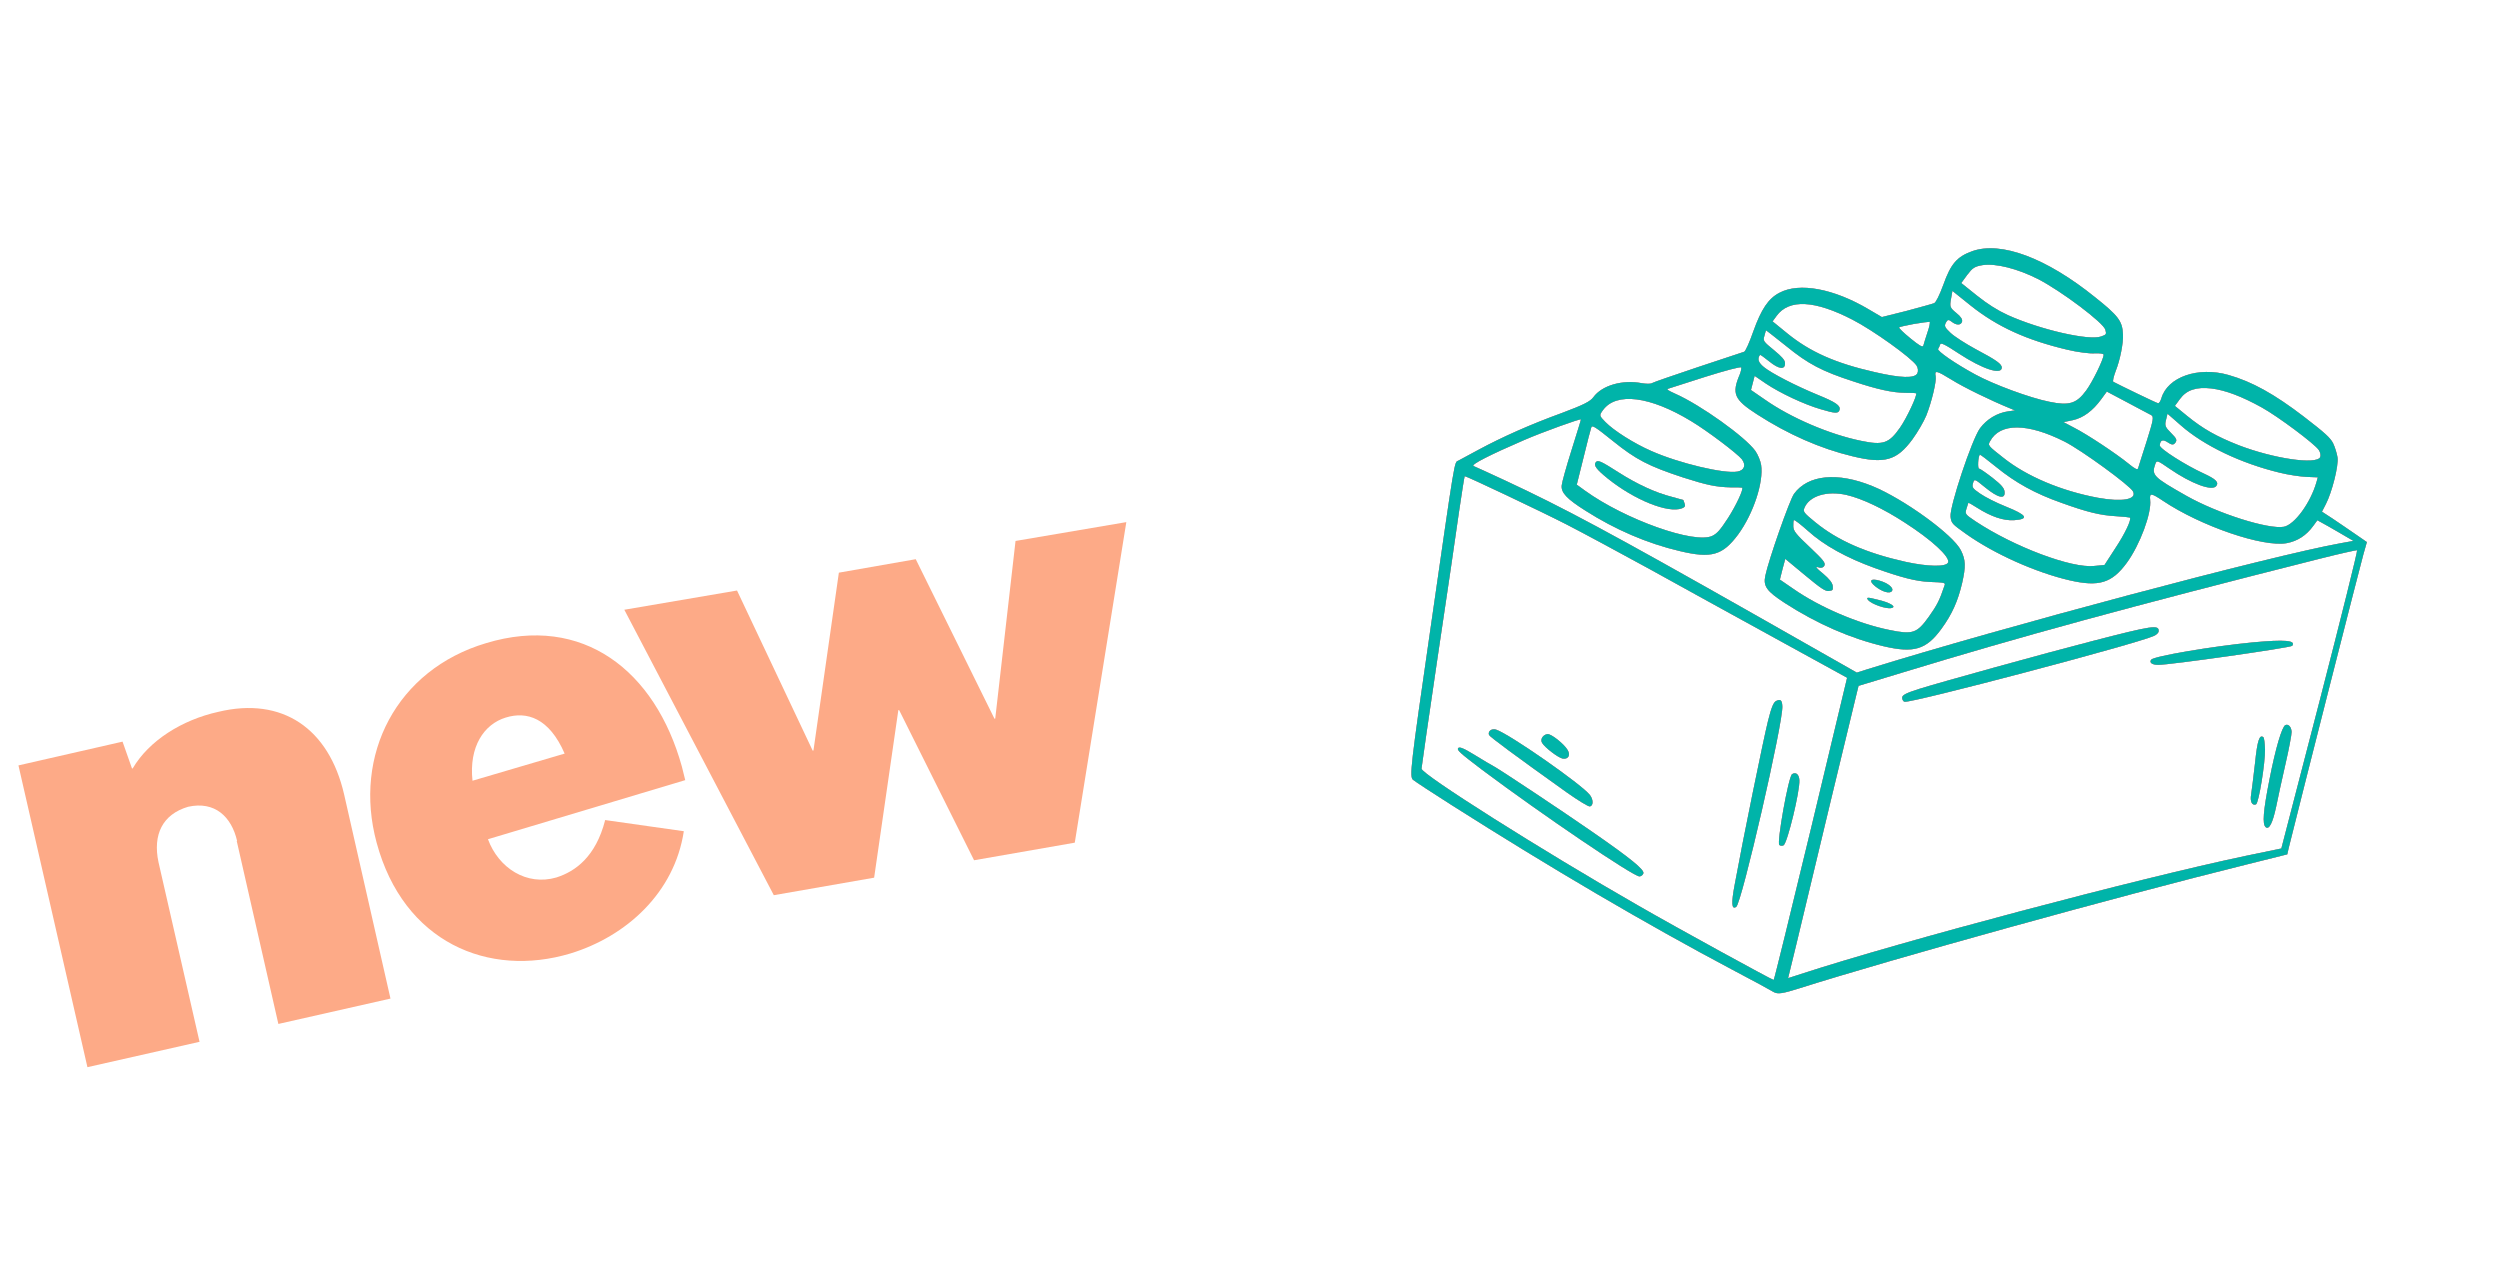 <svg width="168" height="85" viewBox="0 0 168 85" fill="none" xmlns="http://www.w3.org/2000/svg">
<path d="M40.632 55.103L45.953 55.858C45.324 59.995 42.09 62.925 38.332 64.073C32.828 65.726 27.116 63.331 25.309 56.626C23.709 50.724 26.653 45.006 32.665 43.219C39.176 41.244 44.041 45.084 45.822 51.513L46.048 52.425L32.791 56.396C33.506 58.335 35.392 59.55 37.389 58.966C38.672 58.558 40.033 57.569 40.663 55.125L40.632 55.103ZM33.988 48.219C32.525 48.665 31.504 50.175 31.752 52.465L37.944 50.641C36.9 48.234 35.4 47.784 33.988 48.219Z" fill="#FDAA87"/>
<path d="M72.2 56.632L65.458 57.809L60.419 47.713L60.368 47.724L58.742 58.98L52 60.157L41.954 40.975L49.528 39.682L54.613 50.444L54.664 50.434L56.372 38.483L61.538 37.578L66.828 48.298L66.88 48.288L68.244 36.352L75.689 35.086L72.225 56.626L72.2 56.632Z" fill="#FDAA87"/>
<path d="M156.787 29.793C156.908 30.044 157.041 30.474 157.083 30.744C157.159 31.297 156.715 33.063 156.299 33.873L156.036 34.385L156.751 34.851C157.135 35.114 157.822 35.573 158.256 35.877L159.054 36.427L158.82 37.25C158.642 37.865 154.756 53.131 153.805 56.969L153.705 57.412L151.026 58.08C142.275 60.247 127.192 64.427 120.884 66.425C119.781 66.775 119.461 66.818 119.19 66.665C119.004 66.547 117.768 65.875 116.438 65.178C110.605 62.088 104.194 58.323 97.576 54.119C96.285 53.302 95.109 52.527 94.959 52.405C94.708 52.2 94.783 51.551 96.107 42.391C97.827 30.459 97.714 31.094 98.012 30.949C98.14 30.884 98.749 30.553 99.359 30.223C100.942 29.37 102.842 28.521 104.977 27.746C106.409 27.208 106.86 26.985 107.077 26.689C107.657 25.895 109.035 25.499 110.338 25.751C110.623 25.798 110.922 25.806 111.014 25.745C111.106 25.685 112.492 25.212 114.104 24.669C115.718 24.145 117.112 23.661 117.209 23.638C117.303 23.597 117.572 22.988 117.82 22.278C118.359 20.774 118.832 20.062 119.579 19.675C120.918 18.959 123.236 19.399 125.578 20.788L126.462 21.307L128.126 20.891C129.043 20.643 129.882 20.415 129.976 20.373C130.096 20.319 130.335 19.838 130.593 19.136C131.09 17.734 131.51 17.248 132.53 16.881C134.458 16.191 137.51 17.331 140.781 19.968C142.348 21.214 142.627 21.577 142.663 22.468C142.698 23.054 142.467 24.201 142.176 24.927C142.04 25.289 141.962 25.614 142.012 25.655C142.437 25.883 144.929 27.09 145.02 27.097C145.093 27.106 145.184 26.96 145.242 26.771C145.654 25.333 147.714 24.615 149.752 25.197C151.34 25.649 152.83 26.477 154.819 28C156.262 29.111 156.597 29.418 156.787 29.793ZM151.993 27.382C150.648 26.639 149.561 26.224 148.608 26.105C147.592 25.986 146.933 26.208 146.492 26.812L146.152 27.277L146.973 27.948C148.044 28.823 148.964 29.337 150.442 29.919C152.789 30.821 155.664 31.242 155.916 30.721C155.966 30.61 155.931 30.395 155.822 30.238C155.536 29.819 153.096 27.995 151.993 27.382ZM153.201 31.766C150.59 31.138 148.09 29.942 146.544 28.578L145.656 27.802L145.554 28.226C145.463 28.591 145.494 28.701 145.894 29.095C146.264 29.465 146.313 29.572 146.181 29.752C146.065 29.911 145.939 29.909 145.673 29.726C145.339 29.504 145.166 29.566 145.138 29.932C145.11 30.145 146.879 31.269 148.092 31.82C148.905 32.196 149.119 32.405 148.934 32.659C148.663 33.029 147.255 32.505 145.788 31.493C144.98 30.935 144.933 30.913 144.838 31.174C144.569 31.935 144.692 32.051 146.93 33.321C149.06 34.52 152.428 35.58 153.471 35.4C154.194 35.264 155.27 33.793 155.668 32.395L155.756 32.078L154.995 32.047C154.577 32.028 153.769 31.909 153.201 31.766ZM136.952 18.751C135.577 18.051 134.116 17.686 133.238 17.815C132.69 17.908 132.565 17.992 132.199 18.47L131.797 19.02L132.856 19.869C133.595 20.455 134.23 20.855 134.937 21.179C137.103 22.153 140.389 22.91 141.2 22.609C141.546 22.486 141.562 22.465 141.48 22.161C141.37 21.699 138.501 19.542 136.952 18.751ZM156.433 35.352L155.727 34.961L155.441 35.353C154.984 35.977 154.399 36.361 153.676 36.498C152.097 36.797 147.89 35.356 145.346 33.65C144.551 33.119 144.442 33.115 144.491 33.595C144.598 34.476 143.802 36.615 142.92 37.821C141.921 39.187 141.042 39.449 139.084 38.999C136.8 38.469 134.015 37.226 132.109 35.873C131.172 35.209 131.129 35.157 131.077 34.726C130.997 34.069 132.512 29.526 133.054 28.785C133.503 28.171 134.217 27.741 134.963 27.64L135.407 27.579L135.112 27.457C133.793 26.921 131.942 26.018 131.131 25.508C130.127 24.891 129.988 24.862 130.076 25.289C130.143 25.613 129.807 27.013 129.448 27.92C129.281 28.324 128.863 29.048 128.523 29.513C127.47 30.953 126.642 31.189 124.485 30.661C122.32 30.144 120.146 29.18 118.081 27.849C116.525 26.848 116.36 26.461 116.915 25.156C116.991 24.964 117.029 24.759 117.012 24.694C116.985 24.622 115.911 24.91 114.624 25.314C113.33 25.727 112.201 26.09 112.097 26.123C111.965 26.151 112.103 26.246 112.561 26.451C114.267 27.202 117.28 29.358 117.954 30.297C118.127 30.54 118.306 30.974 118.348 31.244C118.525 32.403 117.825 34.519 116.804 35.916C115.757 37.326 115.007 37.542 112.87 37.03C110.687 36.516 108.536 35.587 106.55 34.321C105.29 33.529 104.896 33.105 104.946 32.622C104.959 32.429 105.254 31.369 105.606 30.254C105.95 29.149 106.244 28.222 106.239 28.185C106.23 28.11 103.645 29.041 102.428 29.569C100.139 30.556 98.813 31.231 99.022 31.317C99.136 31.359 100.092 31.802 101.143 32.288C105.092 34.127 108.171 35.779 117.84 41.258L124.778 45.199L125.508 44.967C134.471 42.179 152.667 37.33 157.321 36.499L158.151 36.349L157.646 36.055C157.365 35.893 156.83 35.574 156.433 35.352ZM155.922 37.538C143.176 40.752 135.64 42.812 127.793 45.21L124.895 46.089L124.78 46.553C124.718 46.79 123.903 50.18 122.966 54.063C122.04 57.955 121.026 62.163 120.72 63.435L120.16 65.732L121.019 65.454C127.719 63.268 143.671 59.038 150.912 57.514L153.306 57.018L155.9 47.018C157.324 41.505 158.446 36.995 158.398 36.973C158.343 36.962 157.236 37.207 155.922 37.538ZM138.918 23.5C136.177 22.851 134.21 21.954 132.432 20.536L131.202 19.549L131.106 20.096C131.016 20.614 131.033 20.678 131.463 21.03C131.784 21.291 131.885 21.459 131.85 21.616C131.773 21.875 131.457 21.87 131.136 21.608C130.956 21.461 130.867 21.473 130.766 21.677C130.641 21.913 130.688 22.002 131.075 22.369C131.33 22.611 132.093 23.099 132.769 23.465C134.177 24.209 134.543 24.474 134.519 24.725C134.469 25.209 133.209 24.788 131.651 23.769C130.69 23.137 130.421 23.002 130.376 23.151C130.352 23.249 130.287 23.382 130.241 23.445C130.148 23.573 131.389 24.434 132.741 25.166C133.94 25.824 136.405 26.739 137.718 26.999C139.051 27.276 139.547 27.123 140.197 26.234C140.622 25.652 141.331 24.203 141.368 23.845C141.377 23.767 141.102 23.728 140.77 23.745C140.43 23.772 139.596 23.665 138.918 23.5ZM142.927 27.028L141.578 26.314L141.199 26.833C140.634 27.605 139.997 28.082 139.294 28.235L138.669 28.367L139.373 28.739C140.238 29.175 142.23 30.497 143.051 31.168C143.471 31.511 143.645 31.602 143.682 31.464C143.709 31.384 143.96 30.558 144.256 29.651C144.725 28.157 144.757 27.981 144.528 27.878C144.393 27.802 143.671 27.432 142.927 27.028ZM128.621 21.768C128.1 21.867 127.643 21.967 127.62 21.999C127.589 22.041 127.926 22.367 128.377 22.735C128.988 23.234 129.201 23.358 129.249 23.227C129.265 23.139 129.397 22.74 129.521 22.351C129.656 21.971 129.723 21.637 129.668 21.626C129.622 21.622 129.151 21.677 128.621 21.768ZM138.737 29.674C136.248 28.419 134.398 28.412 133.736 29.646C133.572 29.935 133.582 29.943 134.639 30.773C136.197 32.011 138.517 32.993 140.982 33.45C142.606 33.745 143.613 33.571 143.339 33.026C143.147 32.633 139.871 30.245 138.737 29.674ZM142.188 34.688C141.143 34.63 140.26 34.416 138.514 33.785C136.771 33.172 135.437 32.438 134.145 31.383C133.554 30.901 133.058 30.529 133.042 30.55C132.926 30.709 132.885 31.487 132.994 31.491C133.057 31.492 133.471 31.779 133.9 32.112C134.508 32.592 134.677 32.798 134.707 33.042C134.763 33.578 134.281 33.471 133.4 32.752C132.689 32.171 132.679 32.163 132.589 32.461C132.506 32.749 132.551 32.819 133.062 33.169C133.378 33.394 134.148 33.785 134.792 34.041C136.215 34.611 136.383 34.884 135.354 34.956C134.647 35.005 133.801 34.719 132.862 34.121C132.559 33.924 132.287 33.77 132.272 33.791C132.264 33.802 132.206 33.991 132.147 34.18C132.039 34.548 132.049 34.556 132.766 35.04C135.355 36.749 139.204 38.201 140.735 38.032L141.422 37.967L142.159 36.828C142.807 35.853 143.258 34.887 143.128 34.78C143.108 34.764 142.678 34.717 142.188 34.688ZM124.481 21.48C121.949 20.174 120.224 20.083 119.388 21.226L119.117 21.597L120.089 22.39C121.631 23.649 123.347 24.408 125.982 25.005C127.746 25.414 128.659 25.433 128.844 25.093C128.916 24.95 128.899 24.733 128.788 24.558C128.425 24.025 125.876 22.197 124.481 21.48ZM128.018 26.397C127.178 26.387 126.168 26.171 124.561 25.636C122.439 24.951 121.494 24.45 120.031 23.256C119.293 22.669 118.684 22.189 118.676 22.2C118.669 22.21 118.616 22.37 118.568 22.567C118.464 22.905 118.497 22.949 119.208 23.529C119.738 23.963 119.948 24.201 119.953 24.391C119.974 24.865 119.554 24.827 118.893 24.287C118.563 24.017 118.287 23.826 118.272 23.847C118.078 24.111 118.153 24.359 118.534 24.669C119.045 25.086 120.671 25.924 122.134 26.527C123.367 27.027 123.693 27.26 123.618 27.537C123.552 27.803 123.334 27.795 122.351 27.499C121.229 27.174 119.601 26.403 118.668 25.776L117.911 25.259L117.788 25.733L117.665 26.208L118.6 26.853C120.356 28.084 122.963 29.199 125.081 29.627C126.553 29.933 126.942 29.794 127.68 28.741C128.127 28.108 128.872 26.52 128.762 26.43C128.742 26.413 128.406 26.392 128.018 26.397ZM113.652 28.305C110.885 26.621 108.613 26.338 107.723 27.555C107.46 27.915 107.463 27.933 107.885 28.362C108.441 28.935 109.819 29.807 110.972 30.308C112.831 31.134 115.887 31.855 116.76 31.689C117.219 31.607 117.348 31.256 117.057 30.866C116.759 30.487 114.742 28.959 113.652 28.305ZM116.303 32.752C115.343 32.729 114.715 32.604 113.109 32.088C110.788 31.325 109.941 30.887 108.391 29.638C107.202 28.684 106.996 28.549 106.935 28.72C106.894 28.821 106.661 29.729 106.414 30.745L105.959 32.57L106.513 32.972C109.203 34.915 113.899 36.586 115.074 36.007C115.397 35.849 115.611 35.601 116.128 34.806C116.681 33.94 117.182 32.861 117.072 32.771C117.062 32.763 116.708 32.744 116.303 32.752ZM110.861 38.246C108.851 37.146 106.351 35.797 105.292 35.254C103.56 34.364 98.545 31.992 98.428 31.998C98.411 32.001 98.236 33.092 98.044 34.406C97.861 35.727 97.219 40.104 96.615 44.124C96.021 48.151 95.53 51.536 95.526 51.651C95.488 52.009 103.647 57.167 110.085 60.852C112.753 62.388 119.092 65.858 119.191 65.854C119.227 65.849 120.342 61.284 121.694 55.695L124.125 45.545L119.321 42.907C116.673 41.454 112.864 39.358 110.861 38.246Z" fill="#F38189"/>
<path d="M156.787 29.793C156.908 30.044 157.041 30.474 157.083 30.744C157.159 31.297 156.715 33.063 156.299 33.873L156.036 34.385L156.751 34.851C157.135 35.114 157.822 35.573 158.256 35.877L159.054 36.427L158.82 37.25C158.642 37.865 154.756 53.131 153.805 56.969L153.705 57.412L151.026 58.08C142.275 60.247 127.192 64.427 120.884 66.425C119.781 66.775 119.461 66.818 119.19 66.665C119.004 66.547 117.768 65.875 116.438 65.178C110.605 62.088 104.194 58.323 97.576 54.119C96.285 53.302 95.109 52.527 94.959 52.405C94.708 52.2 94.783 51.551 96.107 42.391C97.827 30.459 97.714 31.094 98.012 30.949C98.14 30.884 98.749 30.553 99.359 30.223C100.942 29.37 102.842 28.521 104.977 27.746C106.409 27.208 106.86 26.985 107.077 26.689C107.657 25.895 109.035 25.499 110.338 25.751C110.623 25.798 110.922 25.806 111.014 25.745C111.106 25.685 112.492 25.212 114.104 24.669C115.718 24.145 117.112 23.661 117.209 23.638C117.303 23.597 117.572 22.988 117.82 22.278C118.359 20.774 118.832 20.062 119.579 19.675C120.918 18.959 123.236 19.399 125.578 20.788L126.462 21.307L128.126 20.891C129.043 20.643 129.882 20.415 129.976 20.373C130.096 20.319 130.335 19.838 130.593 19.136C131.09 17.734 131.51 17.248 132.53 16.881C134.458 16.191 137.51 17.331 140.781 19.968C142.348 21.214 142.627 21.577 142.663 22.468C142.698 23.054 142.467 24.201 142.176 24.927C142.04 25.289 141.962 25.614 142.012 25.655C142.437 25.883 144.929 27.09 145.02 27.097C145.093 27.106 145.184 26.96 145.242 26.771C145.654 25.333 147.714 24.615 149.752 25.197C151.34 25.649 152.83 26.477 154.819 28C156.262 29.111 156.597 29.418 156.787 29.793ZM151.993 27.382C150.648 26.639 149.561 26.224 148.608 26.105C147.592 25.986 146.933 26.208 146.492 26.812L146.152 27.277L146.973 27.948C148.044 28.823 148.964 29.337 150.442 29.919C152.789 30.821 155.664 31.242 155.916 30.721C155.966 30.61 155.931 30.395 155.822 30.238C155.536 29.819 153.096 27.995 151.993 27.382ZM153.201 31.766C150.59 31.138 148.09 29.942 146.544 28.578L145.656 27.802L145.554 28.226C145.463 28.591 145.494 28.701 145.894 29.095C146.264 29.465 146.313 29.572 146.181 29.752C146.065 29.911 145.939 29.909 145.673 29.726C145.339 29.504 145.166 29.566 145.138 29.932C145.11 30.145 146.879 31.269 148.092 31.82C148.905 32.196 149.119 32.405 148.934 32.659C148.663 33.029 147.255 32.505 145.788 31.493C144.98 30.935 144.933 30.913 144.838 31.174C144.569 31.935 144.692 32.051 146.93 33.321C149.06 34.52 152.428 35.58 153.471 35.4C154.194 35.264 155.27 33.793 155.668 32.395L155.756 32.078L154.995 32.047C154.577 32.028 153.769 31.909 153.201 31.766ZM136.952 18.751C135.577 18.051 134.116 17.686 133.238 17.815C132.69 17.908 132.565 17.992 132.199 18.47L131.797 19.02L132.856 19.869C133.595 20.455 134.23 20.855 134.937 21.179C137.103 22.153 140.389 22.91 141.2 22.609C141.546 22.486 141.562 22.465 141.48 22.161C141.37 21.699 138.501 19.542 136.952 18.751ZM156.433 35.352L155.727 34.961L155.441 35.353C154.984 35.977 154.399 36.361 153.676 36.498C152.097 36.797 147.89 35.356 145.346 33.65C144.551 33.119 144.442 33.115 144.491 33.595C144.598 34.476 143.802 36.615 142.92 37.821C141.921 39.187 141.042 39.449 139.084 38.999C136.8 38.469 134.015 37.226 132.109 35.873C131.172 35.209 131.129 35.157 131.077 34.726C130.997 34.069 132.512 29.526 133.054 28.785C133.503 28.171 134.217 27.741 134.963 27.64L135.407 27.579L135.112 27.457C133.793 26.921 131.942 26.018 131.131 25.508C130.127 24.891 129.988 24.862 130.076 25.289C130.143 25.613 129.807 27.013 129.448 27.92C129.281 28.324 128.863 29.048 128.523 29.513C127.47 30.953 126.642 31.189 124.485 30.661C122.32 30.144 120.146 29.18 118.081 27.849C116.525 26.848 116.36 26.461 116.915 25.156C116.991 24.964 117.029 24.759 117.012 24.694C116.985 24.622 115.911 24.91 114.624 25.314C113.33 25.727 112.201 26.09 112.097 26.123C111.965 26.151 112.103 26.246 112.561 26.451C114.267 27.202 117.28 29.358 117.954 30.297C118.127 30.54 118.306 30.974 118.348 31.244C118.525 32.403 117.825 34.519 116.804 35.916C115.757 37.326 115.007 37.542 112.87 37.03C110.687 36.516 108.536 35.587 106.55 34.321C105.29 33.529 104.896 33.105 104.946 32.622C104.959 32.429 105.254 31.369 105.606 30.254C105.95 29.149 106.244 28.222 106.239 28.185C106.23 28.11 103.645 29.041 102.428 29.569C100.139 30.556 98.813 31.231 99.022 31.317C99.136 31.359 100.092 31.802 101.143 32.288C105.092 34.127 108.171 35.779 117.84 41.258L124.778 45.199L125.508 44.967C134.471 42.179 152.667 37.33 157.321 36.499L158.151 36.349L157.646 36.055C157.365 35.893 156.83 35.574 156.433 35.352ZM155.922 37.538C143.176 40.752 135.64 42.812 127.793 45.21L124.895 46.089L124.78 46.553C124.718 46.79 123.903 50.18 122.966 54.063C122.04 57.955 121.026 62.163 120.72 63.435L120.16 65.732L121.019 65.454C127.719 63.268 143.671 59.038 150.912 57.514L153.306 57.018L155.9 47.018C157.324 41.505 158.446 36.995 158.398 36.973C158.343 36.962 157.236 37.207 155.922 37.538ZM138.918 23.5C136.177 22.851 134.21 21.954 132.432 20.536L131.202 19.549L131.106 20.096C131.016 20.614 131.033 20.678 131.463 21.03C131.784 21.291 131.885 21.459 131.85 21.616C131.773 21.875 131.457 21.87 131.136 21.608C130.956 21.461 130.867 21.473 130.766 21.677C130.641 21.913 130.688 22.002 131.075 22.369C131.33 22.611 132.093 23.099 132.769 23.465C134.177 24.209 134.543 24.474 134.519 24.725C134.469 25.209 133.209 24.788 131.651 23.769C130.69 23.137 130.421 23.002 130.376 23.151C130.352 23.249 130.287 23.382 130.241 23.445C130.148 23.573 131.389 24.434 132.741 25.166C133.94 25.824 136.405 26.739 137.718 26.999C139.051 27.276 139.547 27.123 140.197 26.234C140.622 25.652 141.331 24.203 141.368 23.845C141.377 23.767 141.102 23.728 140.77 23.745C140.43 23.772 139.596 23.665 138.918 23.5ZM142.927 27.028L141.578 26.314L141.199 26.833C140.634 27.605 139.997 28.082 139.294 28.235L138.669 28.367L139.373 28.739C140.238 29.175 142.23 30.497 143.051 31.168C143.471 31.511 143.645 31.602 143.682 31.464C143.709 31.384 143.96 30.558 144.256 29.651C144.725 28.157 144.757 27.981 144.528 27.878C144.393 27.802 143.671 27.432 142.927 27.028ZM128.621 21.768C128.1 21.867 127.643 21.967 127.62 21.999C127.589 22.041 127.926 22.367 128.377 22.735C128.988 23.234 129.201 23.358 129.249 23.227C129.265 23.139 129.397 22.74 129.521 22.351C129.656 21.971 129.723 21.637 129.668 21.626C129.622 21.622 129.151 21.677 128.621 21.768ZM138.737 29.674C136.248 28.419 134.398 28.412 133.736 29.646C133.572 29.935 133.582 29.943 134.639 30.773C136.197 32.011 138.517 32.993 140.982 33.45C142.606 33.745 143.613 33.571 143.339 33.026C143.147 32.633 139.871 30.245 138.737 29.674ZM142.188 34.688C141.143 34.63 140.26 34.416 138.514 33.785C136.771 33.172 135.437 32.438 134.145 31.383C133.554 30.901 133.058 30.529 133.042 30.55C132.926 30.709 132.885 31.487 132.994 31.491C133.057 31.492 133.471 31.779 133.9 32.112C134.508 32.592 134.677 32.798 134.707 33.042C134.763 33.578 134.281 33.471 133.4 32.752C132.689 32.171 132.679 32.163 132.589 32.461C132.506 32.749 132.551 32.819 133.062 33.169C133.378 33.394 134.148 33.785 134.792 34.041C136.215 34.611 136.383 34.884 135.354 34.956C134.647 35.005 133.801 34.719 132.862 34.121C132.559 33.924 132.287 33.77 132.272 33.791C132.264 33.802 132.206 33.991 132.147 34.18C132.039 34.548 132.049 34.556 132.766 35.04C135.355 36.749 139.204 38.201 140.735 38.032L141.422 37.967L142.159 36.828C142.807 35.853 143.258 34.887 143.128 34.78C143.108 34.764 142.678 34.717 142.188 34.688ZM124.481 21.48C121.949 20.174 120.224 20.083 119.388 21.226L119.117 21.597L120.089 22.39C121.631 23.649 123.347 24.408 125.982 25.005C127.746 25.414 128.659 25.433 128.844 25.093C128.916 24.95 128.899 24.733 128.788 24.558C128.425 24.025 125.876 22.197 124.481 21.48ZM128.018 26.397C127.178 26.387 126.168 26.171 124.561 25.636C122.439 24.951 121.494 24.45 120.031 23.256C119.293 22.669 118.684 22.189 118.676 22.2C118.669 22.21 118.616 22.37 118.568 22.567C118.464 22.905 118.497 22.949 119.208 23.529C119.738 23.963 119.948 24.201 119.953 24.391C119.974 24.865 119.554 24.827 118.893 24.287C118.563 24.017 118.287 23.826 118.272 23.847C118.078 24.111 118.153 24.359 118.534 24.669C119.045 25.086 120.671 25.924 122.134 26.527C123.367 27.027 123.693 27.26 123.618 27.537C123.552 27.803 123.334 27.795 122.351 27.499C121.229 27.174 119.601 26.403 118.668 25.776L117.911 25.259L117.788 25.733L117.665 26.208L118.6 26.853C120.356 28.084 122.963 29.199 125.081 29.627C126.553 29.933 126.942 29.794 127.68 28.741C128.127 28.108 128.872 26.52 128.762 26.43C128.742 26.413 128.406 26.392 128.018 26.397ZM113.652 28.305C110.885 26.621 108.613 26.338 107.723 27.555C107.46 27.915 107.463 27.933 107.885 28.362C108.441 28.935 109.819 29.807 110.972 30.308C112.831 31.134 115.887 31.855 116.76 31.689C117.219 31.607 117.348 31.256 117.057 30.866C116.759 30.487 114.742 28.959 113.652 28.305ZM116.303 32.752C115.343 32.729 114.715 32.604 113.109 32.088C110.788 31.325 109.941 30.887 108.391 29.638C107.202 28.684 106.996 28.549 106.935 28.72C106.894 28.821 106.661 29.729 106.414 30.745L105.959 32.57L106.513 32.972C109.203 34.915 113.899 36.586 115.074 36.007C115.397 35.849 115.611 35.601 116.128 34.806C116.681 33.94 117.182 32.861 117.072 32.771C117.062 32.763 116.708 32.744 116.303 32.752ZM110.861 38.246C108.851 37.146 106.351 35.797 105.292 35.254C103.56 34.364 98.545 31.992 98.428 31.998C98.411 32.001 98.236 33.092 98.044 34.406C97.861 35.727 97.219 40.104 96.615 44.124C96.021 48.151 95.53 51.536 95.526 51.651C95.488 52.009 103.647 57.167 110.085 60.852C112.753 62.388 119.092 65.858 119.191 65.854C119.227 65.849 120.342 61.284 121.694 55.695L124.125 45.545L119.321 42.907C116.673 41.454 112.864 39.358 110.861 38.246Z" fill="#F38189"/>
<path d="M156.787 29.793C156.908 30.044 157.041 30.474 157.083 30.744C157.159 31.297 156.715 33.063 156.299 33.873L156.036 34.385L156.751 34.851C157.135 35.114 157.822 35.573 158.256 35.877L159.054 36.427L158.82 37.25C158.642 37.865 154.756 53.131 153.805 56.969L153.705 57.412L151.026 58.08C142.275 60.247 127.192 64.427 120.884 66.425C119.781 66.775 119.461 66.818 119.19 66.665C119.004 66.547 117.768 65.875 116.438 65.178C110.605 62.088 104.194 58.323 97.576 54.119C96.285 53.302 95.109 52.527 94.959 52.405C94.708 52.2 94.783 51.551 96.107 42.391C97.827 30.459 97.714 31.094 98.012 30.949C98.14 30.884 98.749 30.553 99.359 30.223C100.942 29.37 102.842 28.521 104.977 27.746C106.409 27.208 106.86 26.985 107.077 26.689C107.657 25.895 109.035 25.499 110.338 25.751C110.623 25.798 110.922 25.806 111.014 25.745C111.106 25.685 112.492 25.212 114.104 24.669C115.718 24.145 117.112 23.661 117.209 23.638C117.303 23.597 117.572 22.988 117.82 22.278C118.359 20.774 118.832 20.062 119.579 19.675C120.918 18.959 123.236 19.399 125.578 20.788L126.462 21.307L128.126 20.891C129.043 20.643 129.882 20.415 129.976 20.373C130.096 20.319 130.335 19.838 130.593 19.136C131.09 17.734 131.51 17.248 132.53 16.881C134.458 16.191 137.51 17.331 140.781 19.968C142.348 21.214 142.627 21.577 142.663 22.468C142.698 23.054 142.467 24.201 142.176 24.927C142.04 25.289 141.962 25.614 142.012 25.655C142.437 25.883 144.929 27.09 145.02 27.097C145.093 27.106 145.184 26.96 145.242 26.771C145.654 25.333 147.714 24.615 149.752 25.197C151.34 25.649 152.83 26.477 154.819 28C156.262 29.111 156.597 29.418 156.787 29.793ZM151.993 27.382C150.648 26.639 149.561 26.224 148.608 26.105C147.592 25.986 146.933 26.208 146.492 26.812L146.152 27.277L146.973 27.948C148.044 28.823 148.964 29.337 150.442 29.919C152.789 30.821 155.664 31.242 155.916 30.721C155.966 30.61 155.931 30.395 155.822 30.238C155.536 29.819 153.096 27.995 151.993 27.382ZM153.201 31.766C150.59 31.138 148.09 29.942 146.544 28.578L145.656 27.802L145.554 28.226C145.463 28.591 145.494 28.701 145.894 29.095C146.264 29.465 146.313 29.572 146.181 29.752C146.065 29.911 145.939 29.909 145.673 29.726C145.339 29.504 145.166 29.566 145.138 29.932C145.11 30.145 146.879 31.269 148.092 31.82C148.905 32.196 149.119 32.405 148.934 32.659C148.663 33.029 147.255 32.505 145.788 31.493C144.98 30.935 144.933 30.913 144.838 31.174C144.569 31.935 144.692 32.051 146.93 33.321C149.06 34.52 152.428 35.58 153.471 35.4C154.194 35.264 155.27 33.793 155.668 32.395L155.756 32.078L154.995 32.047C154.577 32.028 153.769 31.909 153.201 31.766ZM136.952 18.751C135.577 18.051 134.116 17.686 133.238 17.815C132.69 17.908 132.565 17.992 132.199 18.47L131.797 19.02L132.856 19.869C133.595 20.455 134.23 20.855 134.937 21.179C137.103 22.153 140.389 22.91 141.2 22.609C141.546 22.486 141.562 22.465 141.48 22.161C141.37 21.699 138.501 19.542 136.952 18.751ZM156.433 35.352L155.727 34.961L155.441 35.353C154.984 35.977 154.399 36.361 153.676 36.498C152.097 36.797 147.89 35.356 145.346 33.65C144.551 33.119 144.442 33.115 144.491 33.595C144.598 34.476 143.802 36.615 142.92 37.821C141.921 39.187 141.042 39.449 139.084 38.999C136.8 38.469 134.015 37.226 132.109 35.873C131.172 35.209 131.129 35.157 131.077 34.726C130.997 34.069 132.512 29.526 133.054 28.785C133.503 28.171 134.217 27.741 134.963 27.64L135.407 27.579L135.112 27.457C133.793 26.921 131.942 26.018 131.131 25.508C130.127 24.891 129.988 24.862 130.076 25.289C130.143 25.613 129.807 27.013 129.448 27.92C129.281 28.324 128.863 29.048 128.523 29.513C127.47 30.953 126.642 31.189 124.485 30.661C122.32 30.144 120.146 29.18 118.081 27.849C116.525 26.848 116.36 26.461 116.915 25.156C116.991 24.964 117.029 24.759 117.012 24.694C116.985 24.622 115.911 24.91 114.624 25.314C113.33 25.727 112.201 26.09 112.097 26.123C111.965 26.151 112.103 26.246 112.561 26.451C114.267 27.202 117.28 29.358 117.954 30.297C118.127 30.54 118.306 30.974 118.348 31.244C118.525 32.403 117.825 34.519 116.804 35.916C115.757 37.326 115.007 37.542 112.87 37.03C110.687 36.516 108.536 35.587 106.55 34.321C105.29 33.529 104.896 33.105 104.946 32.622C104.959 32.429 105.254 31.369 105.606 30.254C105.95 29.149 106.244 28.222 106.239 28.185C106.23 28.11 103.645 29.041 102.428 29.569C100.139 30.556 98.813 31.231 99.022 31.317C99.136 31.359 100.092 31.802 101.143 32.288C105.092 34.127 108.171 35.779 117.84 41.258L124.778 45.199L125.508 44.967C134.471 42.179 152.667 37.33 157.321 36.499L158.151 36.349L157.646 36.055C157.365 35.893 156.83 35.574 156.433 35.352ZM155.922 37.538C143.176 40.752 135.64 42.812 127.793 45.21L124.895 46.089L124.78 46.553C124.718 46.79 123.903 50.18 122.966 54.063C122.04 57.955 121.026 62.163 120.72 63.435L120.16 65.732L121.019 65.454C127.719 63.268 143.671 59.038 150.912 57.514L153.306 57.018L155.9 47.018C157.324 41.505 158.446 36.995 158.398 36.973C158.343 36.962 157.236 37.207 155.922 37.538ZM138.918 23.5C136.177 22.851 134.21 21.954 132.432 20.536L131.202 19.549L131.106 20.096C131.016 20.614 131.033 20.678 131.463 21.03C131.784 21.291 131.885 21.459 131.85 21.616C131.773 21.875 131.457 21.87 131.136 21.608C130.956 21.461 130.867 21.473 130.766 21.677C130.641 21.913 130.688 22.002 131.075 22.369C131.33 22.611 132.093 23.099 132.769 23.465C134.177 24.209 134.543 24.474 134.519 24.725C134.469 25.209 133.209 24.788 131.651 23.769C130.69 23.137 130.421 23.002 130.376 23.151C130.352 23.249 130.287 23.382 130.241 23.445C130.148 23.573 131.389 24.434 132.741 25.166C133.94 25.824 136.405 26.739 137.718 26.999C139.051 27.276 139.547 27.123 140.197 26.234C140.622 25.652 141.331 24.203 141.368 23.845C141.377 23.767 141.102 23.728 140.77 23.745C140.43 23.772 139.596 23.665 138.918 23.5ZM142.927 27.028L141.578 26.314L141.199 26.833C140.634 27.605 139.997 28.082 139.294 28.235L138.669 28.367L139.373 28.739C140.238 29.175 142.23 30.497 143.051 31.168C143.471 31.511 143.645 31.602 143.682 31.464C143.709 31.384 143.96 30.558 144.256 29.651C144.725 28.157 144.757 27.981 144.528 27.878C144.393 27.802 143.671 27.432 142.927 27.028ZM128.621 21.768C128.1 21.867 127.643 21.967 127.62 21.999C127.589 22.041 127.926 22.367 128.377 22.735C128.988 23.234 129.201 23.358 129.249 23.227C129.265 23.139 129.397 22.74 129.521 22.351C129.656 21.971 129.723 21.637 129.668 21.626C129.622 21.622 129.151 21.677 128.621 21.768ZM138.737 29.674C136.248 28.419 134.398 28.412 133.736 29.646C133.572 29.935 133.582 29.943 134.639 30.773C136.197 32.011 138.517 32.993 140.982 33.45C142.606 33.745 143.613 33.571 143.339 33.026C143.147 32.633 139.871 30.245 138.737 29.674ZM142.188 34.688C141.143 34.63 140.26 34.416 138.514 33.785C136.771 33.172 135.437 32.438 134.145 31.383C133.554 30.901 133.058 30.529 133.042 30.55C132.926 30.709 132.885 31.487 132.994 31.491C133.057 31.492 133.471 31.779 133.9 32.112C134.508 32.592 134.677 32.798 134.707 33.042C134.763 33.578 134.281 33.471 133.4 32.752C132.689 32.171 132.679 32.163 132.589 32.461C132.506 32.749 132.551 32.819 133.062 33.169C133.378 33.394 134.148 33.785 134.792 34.041C136.215 34.611 136.383 34.884 135.354 34.956C134.647 35.005 133.801 34.719 132.862 34.121C132.559 33.924 132.287 33.77 132.272 33.791C132.264 33.802 132.206 33.991 132.147 34.18C132.039 34.548 132.049 34.556 132.766 35.04C135.355 36.749 139.204 38.201 140.735 38.032L141.422 37.967L142.159 36.828C142.807 35.853 143.258 34.887 143.128 34.78C143.108 34.764 142.678 34.717 142.188 34.688ZM124.481 21.48C121.949 20.174 120.224 20.083 119.388 21.226L119.117 21.597L120.089 22.39C121.631 23.649 123.347 24.408 125.982 25.005C127.746 25.414 128.659 25.433 128.844 25.093C128.916 24.95 128.899 24.733 128.788 24.558C128.425 24.025 125.876 22.197 124.481 21.48ZM128.018 26.397C127.178 26.387 126.168 26.171 124.561 25.636C122.439 24.951 121.494 24.45 120.031 23.256C119.293 22.669 118.684 22.189 118.676 22.2C118.669 22.21 118.616 22.37 118.568 22.567C118.464 22.905 118.497 22.949 119.208 23.529C119.738 23.963 119.948 24.201 119.953 24.391C119.974 24.865 119.554 24.827 118.893 24.287C118.563 24.017 118.287 23.826 118.272 23.847C118.078 24.111 118.153 24.359 118.534 24.669C119.045 25.086 120.671 25.924 122.134 26.527C123.367 27.027 123.693 27.26 123.618 27.537C123.552 27.803 123.334 27.795 122.351 27.499C121.229 27.174 119.601 26.403 118.668 25.776L117.911 25.259L117.788 25.733L117.665 26.208L118.6 26.853C120.356 28.084 122.963 29.199 125.081 29.627C126.553 29.933 126.942 29.794 127.68 28.741C128.127 28.108 128.872 26.52 128.762 26.43C128.742 26.413 128.406 26.392 128.018 26.397ZM113.652 28.305C110.885 26.621 108.613 26.338 107.723 27.555C107.46 27.915 107.463 27.933 107.885 28.362C108.441 28.935 109.819 29.807 110.972 30.308C112.831 31.134 115.887 31.855 116.76 31.689C117.219 31.607 117.348 31.256 117.057 30.866C116.759 30.487 114.742 28.959 113.652 28.305ZM116.303 32.752C115.343 32.729 114.715 32.604 113.109 32.088C110.788 31.325 109.941 30.887 108.391 29.638C107.202 28.684 106.996 28.549 106.935 28.72C106.894 28.821 106.661 29.729 106.414 30.745L105.959 32.57L106.513 32.972C109.203 34.915 113.899 36.586 115.074 36.007C115.397 35.849 115.611 35.601 116.128 34.806C116.681 33.94 117.182 32.861 117.072 32.771C117.062 32.763 116.708 32.744 116.303 32.752ZM110.861 38.246C108.851 37.146 106.351 35.797 105.292 35.254C103.56 34.364 98.545 31.992 98.428 31.998C98.411 32.001 98.236 33.092 98.044 34.406C97.861 35.727 97.219 40.104 96.615 44.124C96.021 48.151 95.53 51.536 95.526 51.651C95.488 52.009 103.647 57.167 110.085 60.852C112.753 62.388 119.092 65.858 119.191 65.854C119.227 65.849 120.342 61.284 121.694 55.695L124.125 45.545L119.321 42.907C116.673 41.454 112.864 39.358 110.861 38.246Z" fill="#00B4A9"/>
<path d="M131.775 36.986C132.098 37.638 132.105 38.066 131.859 39.167C131.574 40.388 131.178 41.281 130.458 42.265C129.444 43.652 128.618 43.907 126.584 43.429C124.374 42.908 122.116 41.927 119.943 40.525C118.719 39.727 118.48 39.398 118.629 38.691C118.838 37.661 120.266 33.588 120.56 33.185C121.496 31.905 123.466 31.705 125.819 32.664C127.926 33.522 131.26 35.94 131.775 36.986ZM127.983 35.107C126.563 34.184 125.127 33.501 124.087 33.261C122.77 32.962 121.578 33.324 121.253 34.14C121.156 34.382 121.211 34.461 121.992 35.099C123.494 36.325 125.409 37.162 128.033 37.75C129.563 38.087 130.811 38.108 130.916 37.789C131.033 37.411 129.813 36.279 127.983 35.107ZM129.65 39.105C128.77 39.062 127.821 38.828 125.982 38.171C124.086 37.484 122.568 36.651 121.473 35.655C120.987 35.225 120.579 34.909 120.548 34.951C120.517 34.993 120.505 35.186 120.51 35.376C120.52 35.689 120.69 35.895 121.617 36.77C122.544 37.646 122.684 37.827 122.598 38.01C122.54 38.132 122.385 38.192 122.196 38.122C121.954 38.059 122.019 38.146 122.509 38.547C122.932 38.909 123.124 39.15 123.159 39.364C123.185 39.656 123.17 39.678 122.903 39.714C122.673 39.745 122.389 39.564 121.295 38.654L119.971 37.556L119.784 38.248L119.608 38.949L120.513 39.57C122.258 40.792 124.876 41.916 126.984 42.336C128.539 42.659 128.824 42.553 129.618 41.445C130.158 40.685 130.335 40.356 130.672 39.347C130.748 39.156 130.693 39.144 129.65 39.105Z" fill="#F38189"/>
<path d="M131.775 36.986C132.098 37.638 132.105 38.066 131.859 39.167C131.574 40.388 131.178 41.281 130.458 42.265C129.444 43.652 128.618 43.907 126.584 43.429C124.374 42.908 122.116 41.927 119.943 40.525C118.719 39.727 118.48 39.398 118.629 38.691C118.838 37.661 120.266 33.588 120.56 33.185C121.496 31.905 123.466 31.705 125.819 32.664C127.926 33.522 131.26 35.94 131.775 36.986ZM127.983 35.107C126.563 34.184 125.127 33.501 124.087 33.261C122.77 32.962 121.578 33.324 121.253 34.14C121.156 34.382 121.211 34.461 121.992 35.099C123.494 36.325 125.409 37.162 128.033 37.75C129.563 38.087 130.811 38.108 130.916 37.789C131.033 37.411 129.813 36.279 127.983 35.107ZM129.65 39.105C128.77 39.062 127.821 38.828 125.982 38.171C124.086 37.484 122.568 36.651 121.473 35.655C120.987 35.225 120.579 34.909 120.548 34.951C120.517 34.993 120.505 35.186 120.51 35.376C120.52 35.689 120.69 35.895 121.617 36.77C122.544 37.646 122.684 37.827 122.598 38.01C122.54 38.132 122.385 38.192 122.196 38.122C121.954 38.059 122.019 38.146 122.509 38.547C122.932 38.909 123.124 39.15 123.159 39.364C123.185 39.656 123.17 39.678 122.903 39.714C122.673 39.745 122.389 39.564 121.295 38.654L119.971 37.556L119.784 38.248L119.608 38.949L120.513 39.57C122.258 40.792 124.876 41.916 126.984 42.336C128.539 42.659 128.824 42.553 129.618 41.445C130.158 40.685 130.335 40.356 130.672 39.347C130.748 39.156 130.693 39.144 129.65 39.105Z" fill="#F38189"/>
<path d="M131.775 36.986C132.098 37.638 132.105 38.066 131.859 39.167C131.574 40.388 131.178 41.281 130.458 42.265C129.444 43.652 128.618 43.907 126.584 43.429C124.374 42.908 122.116 41.927 119.943 40.525C118.719 39.727 118.48 39.398 118.629 38.691C118.838 37.661 120.266 33.588 120.56 33.185C121.496 31.905 123.466 31.705 125.819 32.664C127.926 33.522 131.26 35.94 131.775 36.986ZM127.983 35.107C126.563 34.184 125.127 33.501 124.087 33.261C122.77 32.962 121.578 33.324 121.253 34.14C121.156 34.382 121.211 34.461 121.992 35.099C123.494 36.325 125.409 37.162 128.033 37.75C129.563 38.087 130.811 38.108 130.916 37.789C131.033 37.411 129.813 36.279 127.983 35.107ZM129.65 39.105C128.77 39.062 127.821 38.828 125.982 38.171C124.086 37.484 122.568 36.651 121.473 35.655C120.987 35.225 120.579 34.909 120.548 34.951C120.517 34.993 120.505 35.186 120.51 35.376C120.52 35.689 120.69 35.895 121.617 36.77C122.544 37.646 122.684 37.827 122.598 38.01C122.54 38.132 122.385 38.192 122.196 38.122C121.954 38.059 122.019 38.146 122.509 38.547C122.932 38.909 123.124 39.15 123.159 39.364C123.185 39.656 123.17 39.678 122.903 39.714C122.673 39.745 122.389 39.564 121.295 38.654L119.971 37.556L119.784 38.248L119.608 38.949L120.513 39.57C122.258 40.792 124.876 41.916 126.984 42.336C128.539 42.659 128.824 42.553 129.618 41.445C130.158 40.685 130.335 40.356 130.672 39.347C130.748 39.156 130.693 39.144 129.65 39.105Z" fill="#00B4A9"/>
<path d="M127.136 39.722C126.989 39.923 126.464 39.765 126.004 39.389C125.563 39.029 125.695 38.849 126.292 39.016C126.9 39.191 127.283 39.52 127.136 39.722Z" fill="#F38189"/>
<path d="M127.136 39.722C126.989 39.923 126.464 39.765 126.004 39.389C125.563 39.029 125.695 38.849 126.292 39.016C126.9 39.191 127.283 39.52 127.136 39.722Z" fill="#F38189"/>
<path d="M127.136 39.722C126.989 39.923 126.464 39.765 126.004 39.389C125.563 39.029 125.695 38.849 126.292 39.016C126.9 39.191 127.283 39.52 127.136 39.722Z" fill="#00B4A9"/>
<path d="M127.103 40.861C126.77 40.944 125.8 40.608 125.55 40.337C125.381 40.131 125.47 40.119 126.131 40.287C127.022 40.49 127.481 40.781 127.103 40.861Z" fill="#F38189"/>
<path d="M127.103 40.861C126.77 40.944 125.8 40.608 125.55 40.337C125.381 40.131 125.47 40.119 126.131 40.287C127.022 40.49 127.481 40.781 127.103 40.861Z" fill="#F38189"/>
<path d="M127.103 40.861C126.77 40.944 125.8 40.608 125.55 40.337C125.381 40.131 125.47 40.119 126.131 40.287C127.022 40.49 127.481 40.781 127.103 40.861Z" fill="#00B4A9"/>
<path d="M154.035 43.399C153.942 43.526 145.748 44.694 145.024 44.678C144.609 44.676 144.418 44.521 144.558 44.331C144.728 44.098 148.689 43.428 151.373 43.169C153.55 42.969 154.306 43.029 154.035 43.399Z" fill="#F38189"/>
<path d="M154.035 43.399C153.942 43.526 145.748 44.694 145.024 44.678C144.609 44.676 144.418 44.521 144.558 44.331C144.728 44.098 148.689 43.428 151.373 43.169C153.55 42.969 154.306 43.029 154.035 43.399Z" fill="#F38189"/>
<path d="M154.035 43.399C153.942 43.526 145.748 44.694 145.024 44.678C144.609 44.676 144.418 44.521 144.558 44.331C144.728 44.098 148.689 43.428 151.373 43.169C153.55 42.969 154.306 43.029 154.035 43.399Z" fill="#00B4A9"/>
<path d="M153.997 49.182C154 49.353 153.82 50.322 153.583 51.346C153.354 52.358 153.068 53.646 152.957 54.214C152.727 55.294 152.487 55.775 152.257 55.587C152.017 55.39 152.089 54.503 152.503 52.407C152.914 50.292 153.349 48.822 153.581 48.724C153.787 48.639 153.974 48.842 153.997 49.182Z" fill="#F38189"/>
<path d="M153.997 49.182C154 49.353 153.82 50.322 153.583 51.346C153.354 52.358 153.068 53.646 152.957 54.214C152.727 55.294 152.487 55.775 152.257 55.587C152.017 55.39 152.089 54.503 152.503 52.407C152.914 50.292 153.349 48.822 153.581 48.724C153.787 48.639 153.974 48.842 153.997 49.182Z" fill="#F38189"/>
<path d="M153.997 49.182C154 49.353 153.82 50.322 153.583 51.346C153.354 52.358 153.068 53.646 152.957 54.214C152.727 55.294 152.487 55.775 152.257 55.587C152.017 55.39 152.089 54.503 152.503 52.407C152.914 50.292 153.349 48.822 153.581 48.724C153.787 48.639 153.974 48.842 153.997 49.182Z" fill="#00B4A9"/>
<path d="M145.059 42.442C145.051 42.519 144.914 42.661 144.751 42.731C143.676 43.239 128.413 47.271 127.984 47.158C127.901 47.141 127.831 47.016 127.825 46.893C127.813 46.714 128.093 46.571 128.988 46.288C130.44 45.834 137.379 43.911 140.572 43.088C144.693 42.024 145.109 41.958 145.059 42.442Z" fill="#F38189"/>
<path d="M145.059 42.442C145.051 42.519 144.914 42.661 144.751 42.731C143.676 43.239 128.413 47.271 127.984 47.158C127.901 47.141 127.831 47.016 127.825 46.893C127.813 46.714 128.093 46.571 128.988 46.288C130.44 45.834 137.379 43.911 140.572 43.088C144.693 42.024 145.109 41.958 145.059 42.442Z" fill="#F38189"/>
<path d="M145.059 42.442C145.051 42.519 144.914 42.661 144.751 42.731C143.676 43.239 128.413 47.271 127.984 47.158C127.901 47.141 127.831 47.016 127.825 46.893C127.813 46.714 128.093 46.571 128.988 46.288C130.44 45.834 137.379 43.911 140.572 43.088C144.693 42.024 145.109 41.958 145.059 42.442Z" fill="#00B4A9"/>
<path d="M152.209 50.359C152.227 51.253 151.79 53.972 151.602 54.055C151.335 54.157 151.189 53.853 151.277 53.384C151.318 53.13 151.435 52.161 151.541 51.25C151.693 49.752 151.841 49.331 152.101 49.544C152.151 49.585 152.194 49.941 152.209 50.359Z" fill="#F38189"/>
<path d="M152.209 50.359C152.227 51.253 151.79 53.972 151.602 54.055C151.335 54.157 151.189 53.853 151.277 53.384C151.318 53.13 151.435 52.161 151.541 51.25C151.693 49.752 151.841 49.331 152.101 49.544C152.151 49.585 152.194 49.941 152.209 50.359Z" fill="#F38189"/>
<path d="M152.209 50.359C152.227 51.253 151.79 53.972 151.602 54.055C151.335 54.157 151.189 53.853 151.277 53.384C151.318 53.13 151.435 52.161 151.541 51.25C151.693 49.752 151.841 49.331 152.101 49.544C152.151 49.585 152.194 49.941 152.209 50.359Z" fill="#00B4A9"/>
<path d="M113.205 33.839C113.271 34.011 113.216 34.085 113.036 34.157C112.114 34.52 109.828 33.6 108.018 32.139C107.277 31.534 107.083 31.274 107.23 31.073C107.369 30.882 107.571 30.979 108.803 31.766C110.015 32.536 111.258 33.111 112.337 33.384C112.766 33.498 113.112 33.594 113.122 33.602C113.122 33.602 113.163 33.721 113.205 33.839Z" fill="#F38189"/>
<path d="M113.205 33.839C113.271 34.011 113.216 34.085 113.036 34.157C112.114 34.52 109.828 33.6 108.018 32.139C107.277 31.534 107.083 31.274 107.23 31.073C107.369 30.882 107.571 30.979 108.803 31.766C110.015 32.536 111.258 33.111 112.337 33.384C112.766 33.498 113.112 33.594 113.122 33.602C113.122 33.602 113.163 33.721 113.205 33.839Z" fill="#F38189"/>
<path d="M113.205 33.839C113.271 34.011 113.216 34.085 113.036 34.157C112.114 34.52 109.828 33.6 108.018 32.139C107.277 31.534 107.083 31.274 107.23 31.073C107.369 30.882 107.571 30.979 108.803 31.766C110.015 32.536 111.258 33.111 112.337 33.384C112.766 33.498 113.112 33.594 113.122 33.602C113.122 33.602 113.163 33.721 113.205 33.839Z" fill="#00B4A9"/>
<path d="M119.773 47.45C119.853 48.479 117.041 60.701 116.673 60.942C116.364 61.146 116.33 60.712 116.572 59.44C117.119 56.438 118.513 49.633 118.805 48.468C119.035 47.541 119.182 47.187 119.353 47.107C119.651 46.962 119.751 47.043 119.773 47.45Z" fill="#F38189"/>
<path d="M119.773 47.45C119.853 48.479 117.041 60.701 116.673 60.942C116.364 61.146 116.33 60.712 116.572 59.44C117.119 56.438 118.513 49.633 118.805 48.468C119.035 47.541 119.182 47.187 119.353 47.107C119.651 46.962 119.751 47.043 119.773 47.45Z" fill="#F38189"/>
<path d="M119.773 47.45C119.853 48.479 117.041 60.701 116.673 60.942C116.364 61.146 116.33 60.712 116.572 59.44C117.119 56.438 118.513 49.633 118.805 48.468C119.035 47.541 119.182 47.187 119.353 47.107C119.651 46.962 119.751 47.043 119.773 47.45Z" fill="#00B4A9"/>
<path d="M120.918 52.425C120.961 53.153 120.119 56.623 119.861 56.801C119.777 56.851 119.65 56.849 119.57 56.783C119.39 56.636 120.185 52.181 120.427 52.024C120.678 51.857 120.898 52.036 120.918 52.425Z" fill="#F38189"/>
<path d="M120.918 52.425C120.961 53.153 120.119 56.623 119.861 56.801C119.777 56.851 119.65 56.849 119.57 56.783C119.39 56.636 120.185 52.181 120.427 52.024C120.678 51.857 120.898 52.036 120.918 52.425Z" fill="#F38189"/>
<path d="M120.918 52.425C120.961 53.153 120.119 56.623 119.861 56.801C119.777 56.851 119.65 56.849 119.57 56.783C119.39 56.636 120.185 52.181 120.427 52.024C120.678 51.857 120.898 52.036 120.918 52.425Z" fill="#00B4A9"/>
<path d="M105.354 50.415C105.55 50.76 105.376 51.041 105.008 50.976C104.712 50.921 103.798 50.225 103.625 49.915C103.489 49.685 103.685 49.373 103.987 49.332C104.235 49.298 105.124 50.007 105.354 50.415Z" fill="#F38189"/>
<path d="M105.354 50.415C105.55 50.76 105.376 51.041 105.008 50.976C104.712 50.921 103.798 50.225 103.625 49.915C103.489 49.685 103.685 49.373 103.987 49.332C104.235 49.298 105.124 50.007 105.354 50.415Z" fill="#F38189"/>
<path d="M105.354 50.415C105.55 50.76 105.376 51.041 105.008 50.976C104.712 50.921 103.798 50.225 103.625 49.915C103.489 49.685 103.685 49.373 103.987 49.332C104.235 49.298 105.124 50.007 105.354 50.415Z" fill="#00B4A9"/>
<path d="M106.837 53.417C107.084 53.737 107.08 54.157 106.832 54.19C106.725 54.205 106.043 53.782 105.293 53.255C101.856 50.803 100.111 49.514 100.06 49.387C99.975 49.132 100.241 48.943 100.531 49.028C101.423 49.317 106.273 52.702 106.837 53.417Z" fill="#F38189"/>
<path d="M106.837 53.417C107.084 53.737 107.08 54.157 106.832 54.19C106.725 54.205 106.043 53.782 105.293 53.255C101.856 50.803 100.111 49.514 100.06 49.387C99.975 49.132 100.241 48.943 100.531 49.028C101.423 49.317 106.273 52.702 106.837 53.417Z" fill="#F38189"/>
<path d="M106.837 53.417C107.084 53.737 107.08 54.157 106.832 54.19C106.725 54.205 106.043 53.782 105.293 53.255C101.856 50.803 100.111 49.514 100.06 49.387C99.975 49.132 100.241 48.943 100.531 49.028C101.423 49.317 106.273 52.702 106.837 53.417Z" fill="#00B4A9"/>
<path d="M110.436 58.688C110.404 58.797 110.289 58.889 110.173 58.895C109.778 58.911 103.605 54.732 99.595 51.729C98.114 50.604 97.892 50.406 97.985 50.279C98.07 50.162 98.354 50.276 99.115 50.745C99.68 51.088 100.255 51.439 100.398 51.506C100.833 51.742 104.935 54.466 106.994 55.894C109.594 57.696 110.505 58.44 110.436 58.688Z" fill="#F38189"/>
<path d="M110.436 58.688C110.404 58.797 110.289 58.889 110.173 58.895C109.778 58.911 103.605 54.732 99.595 51.729C98.114 50.604 97.892 50.406 97.985 50.279C98.07 50.162 98.354 50.276 99.115 50.745C99.68 51.088 100.255 51.439 100.398 51.506C100.833 51.742 104.935 54.466 106.994 55.894C109.594 57.696 110.505 58.44 110.436 58.688Z" fill="#F38189"/>
<path d="M110.436 58.688C110.404 58.797 110.289 58.889 110.173 58.895C109.778 58.911 103.605 54.732 99.595 51.729C98.114 50.604 97.892 50.406 97.985 50.279C98.07 50.162 98.354 50.276 99.115 50.745C99.68 51.088 100.255 51.439 100.398 51.506C100.833 51.742 104.935 54.466 106.994 55.894C109.594 57.696 110.505 58.44 110.436 58.688Z" fill="#00B4A9"/>
<path d="M15.933 56.51C15.557 54.884 14.438 53.815 12.638 54.216C10.921 54.723 10.259 56.084 10.651 57.939L13.409 70.01L5.875 71.714L1.24 51.435L8.235 49.838L8.872 51.646L8.92 51.632C10.007 49.782 12.212 48.379 14.669 47.836C18.978 46.798 22.105 48.96 23.123 53.378L26.24 67.105L18.706 68.809L15.909 56.517L15.933 56.51Z" fill="#FDAA87"/>
</svg>

